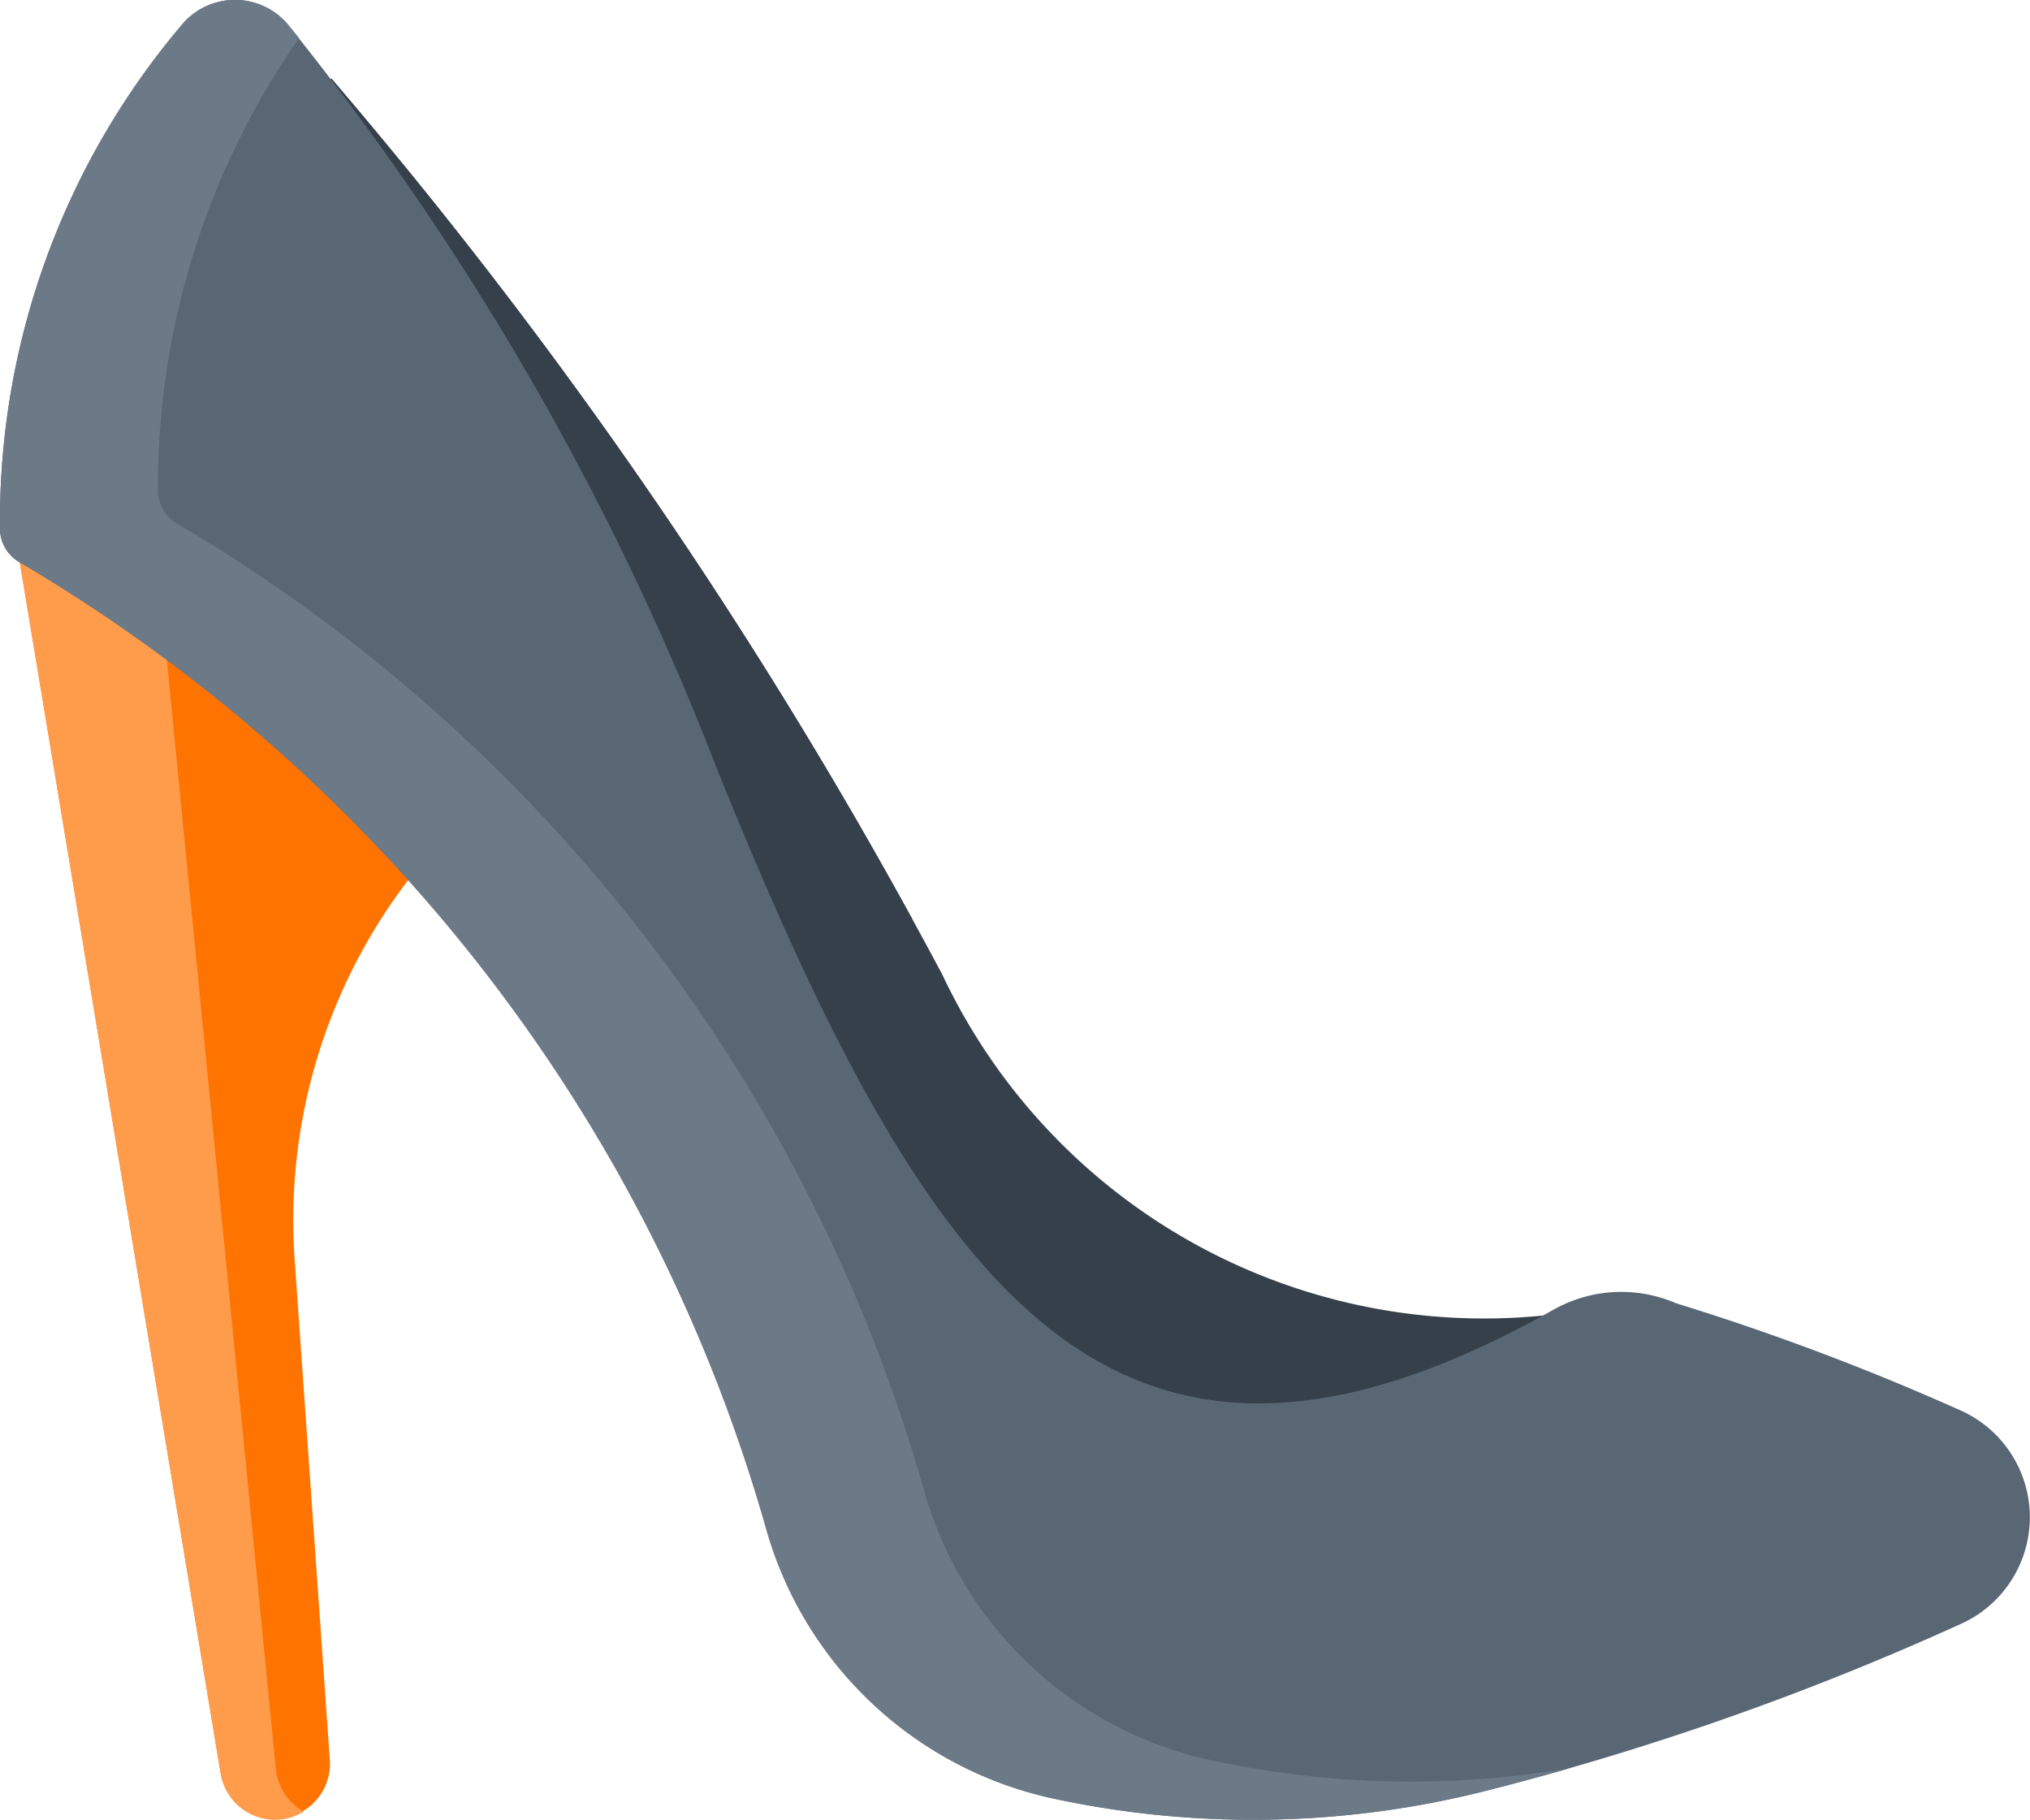 <svg id="Fashion" xmlns="http://www.w3.org/2000/svg" width="37.192" height="33.335" viewBox="0 0 37.192 33.335">
  <path id="Path_108" data-name="Path 108" d="M12.108,169.146,5.581,164.02l-.59.315,3.681,22.19a1.009,1.009,0,0,0,2-.236l-.646-9.186a10.263,10.263,0,0,1,2.081-6.948Z" transform="translate(-4.628 -154.034)" fill="#ff7300"/>
  <path id="Path_109" data-name="Path 109" d="M9.682,186.438l-2.045-20.8L5.58,164.02l-.59.315,3.681,22.19a1.007,1.007,0,0,0,1.522.694A1.009,1.009,0,0,1,9.682,186.438Z" transform="translate(-4.628 -154.034)" fill="#ff9c4b"/>
  <path id="Path_110" data-name="Path 110" d="M89.86,62.782A90.992,90.992,0,0,0,78.65,46.338l-.384,1.177L89.75,69.379l5.553,2.2,5.547-1.646V69a10.969,10.969,0,0,1-10.99-6.216Z" transform="translate(-72.581 -44.901)" fill="#35404a"/>
  <path id="Path_111" data-name="Path 111" d="M95.3,71.574,97.9,70.8c-3.115-.719-6.4-2.72-8.092-7.61q-.257-.743-.519-1.463A90.23,90.23,0,0,0,78.65,46.338l-.384,1.177L85.91,62.069l.16-.062.338,1.01,3.342,6.362Z" transform="translate(-72.581 -44.901)" fill="#35404a"/>
  <path id="Path_112" data-name="Path 112" d="M3.353,26.978A1.269,1.269,0,0,1,5.275,27,51.178,51.178,0,0,1,13.146,40.66c3.864,9.561,7.253,14.419,15.316,9.881a2.528,2.528,0,0,1,2.248-.117,45.641,45.641,0,0,1,5.225,1.969,2.143,2.143,0,0,1,0,3.9A52.005,52.005,0,0,1,27.2,59.361a17.412,17.412,0,0,1-7.884.139,7,7,0,0,1-5.281-4.959A30.087,30.087,0,0,0,.363,36.851.706.706,0,0,1,0,36.225a14.063,14.063,0,0,1,3.353-9.247Z" transform="translate(0 -26.55)" fill="#596775"/>
  <g id="Group_57" data-name="Group 57" transform="translate(0 0)">
    <path id="Path_113" data-name="Path 113" d="M22.207,58.8a7,7,0,0,1-5.281-4.959,30.087,30.087,0,0,0-13.67-17.69.706.706,0,0,1-.362-.626,14.378,14.378,0,0,1,2.585-8.278c-.07-.085-.139-.168-.2-.245a1.269,1.269,0,0,0-1.922-.026A14.062,14.062,0,0,0,0,36.226a.706.706,0,0,0,.362.626,30.087,30.087,0,0,1,13.67,17.69A7,7,0,0,0,19.314,59.5a17.412,17.412,0,0,0,7.884-.139q.8-.2,1.566-.42A17.416,17.416,0,0,1,22.207,58.8Z" transform="translate(0 -26.551)" fill="#6c7a88"/>
  </g>
</svg>

